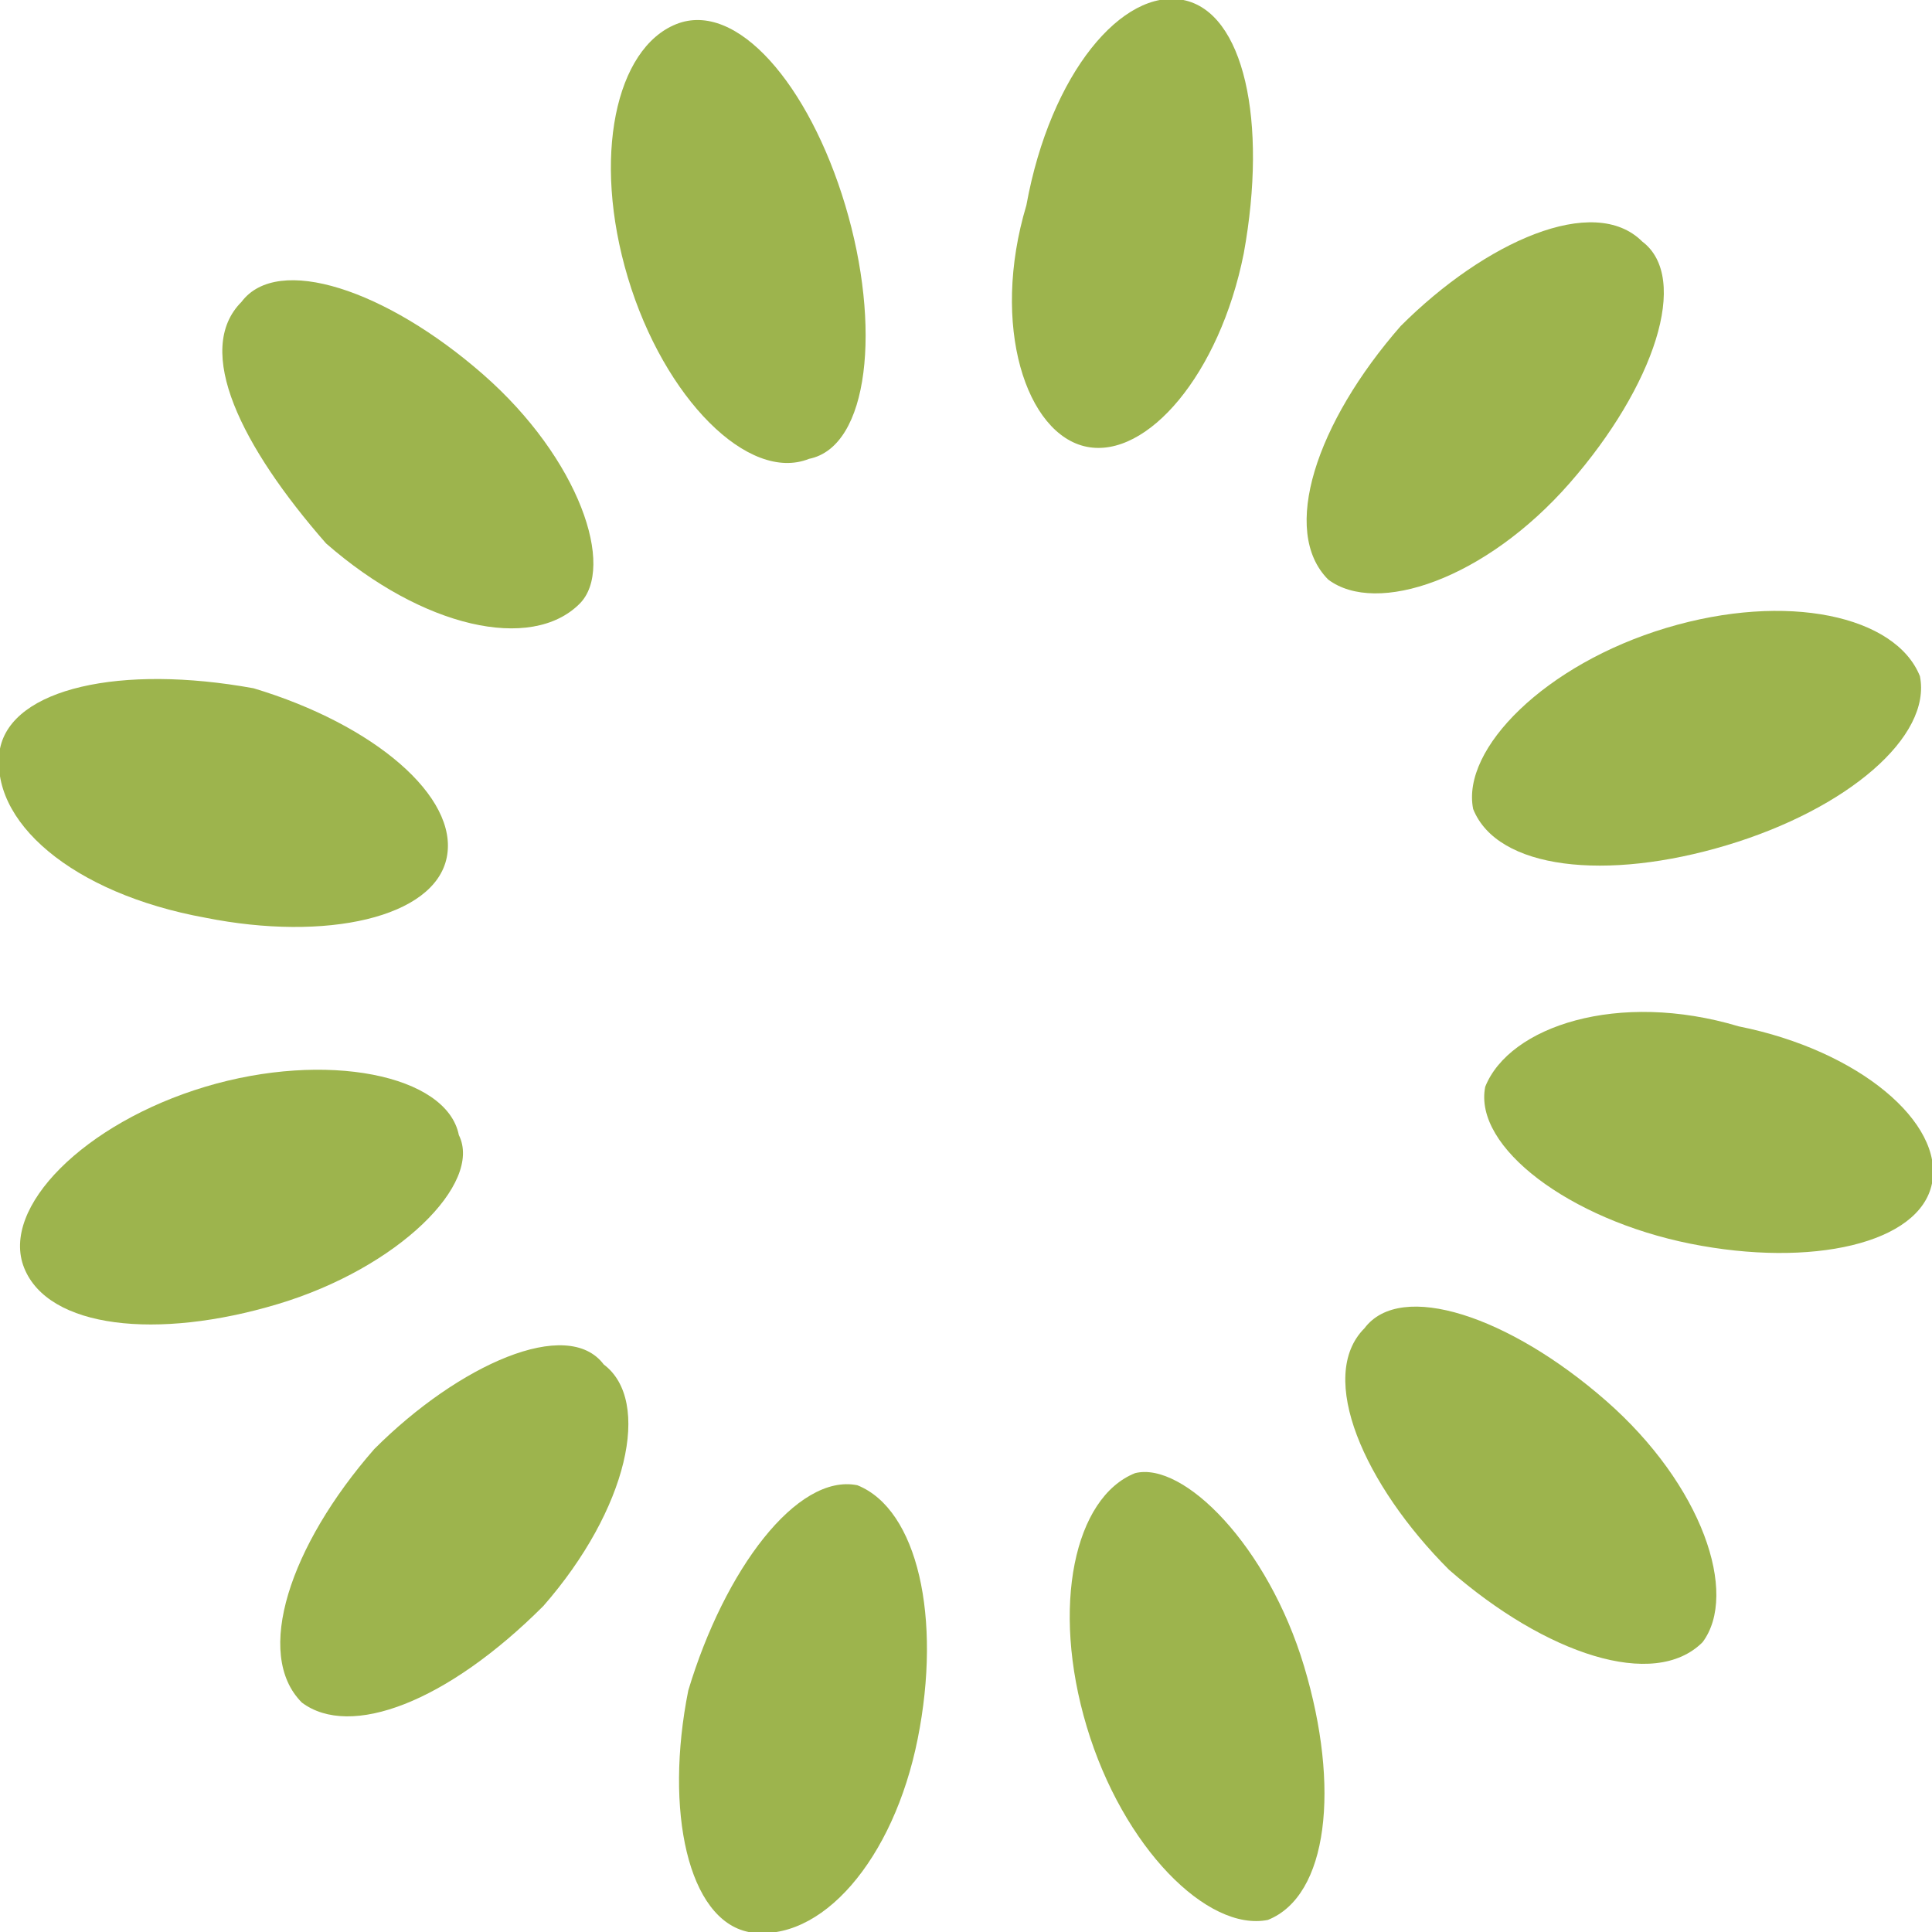 <?xml version="1.0" encoding="UTF-8"?>
<!DOCTYPE svg PUBLIC "-//W3C//DTD SVG 1.1//EN" "http://www.w3.org/Graphics/SVG/1.1/DTD/svg11.dtd">
<!-- Creator: CorelDRAW 2020 (64-Bit) -->
<svg xmlns="http://www.w3.org/2000/svg" xml:space="preserve" width="60px" height="60px" version="1.1" style="shape-rendering:geometricPrecision; text-rendering:geometricPrecision; image-rendering:optimizeQuality; fill-rule:evenodd; clip-rule:evenodd"
viewBox="0 0 1.6 1.6"
             xmlns:xlink="http://www.w3.org/1999/xlink"
             xmlns:xodm="http://www.corel.com/coreldraw/odm/2003">
 <defs>
  <style type="text/css">
   <![CDATA[
    .fil0 {fill:#9DB44D;fill-rule:nonzero}
   ]]>
  </style>
 </defs>
 <g id="Layer_x0020_1">
  <g id="spinner.svg">
   <g>
     <path class="fil0" d="M1.05 1.59l0 0c-0.05,0.01 -0.12,-0.06 -0.15,-0.16l0 0c-0.03,-0.1 -0.01,-0.19 0.04,-0.21l0 0c0.04,-0.01 0.11,0.06 0.14,0.16l0 0c0.03,0.1 0.02,0.19 -0.03,0.21z">
          <animate attributeName="opacity" values="1;0" keyTimes="0;1" dur="1s" begin="-0.917s" repeatCount="indefinite"/>
     </path>
    </g>
    <g>
      <path class="fil0" d="M0.62 1.6l0 0c-0.05,-0.01 -0.07,-0.1 -0.05,-0.2l0 0c0.03,-0.1 0.09,-0.18 0.14,-0.17l0 0c0.05,0.02 0.07,0.11 0.05,0.21l0 0c-0.02,0.1 -0.08,0.17 -0.14,0.16z">
            <animate attributeName="opacity" values="1;0" keyTimes="0;1" dur="1s" begin="-0.833s" repeatCount="indefinite"/>
      </path>
     </g>
     <g>
       <path class="fil0" d="M0.25 1.41l0 0c-0.04,-0.04 -0.01,-0.13 0.06,-0.21l0 0c0.07,-0.07 0.16,-0.11 0.19,-0.07l0 0c0.04,0.03 0.02,0.12 -0.05,0.2l0 0c-0.08,0.08 -0.16,0.11 -0.2,0.08z">
              <animate attributeName="opacity" values="1;0" keyTimes="0;1" dur="1s" begin="-0.75s" repeatCount="indefinite"/>
       </path>
      </g>
      <g>
        <path class="fil0" d="M0.02 1.05l0 0c-0.02,-0.05 0.05,-0.12 0.15,-0.15l0 0c0.1,-0.03 0.2,-0.01 0.21,0.04l0 0c0.02,0.04 -0.05,0.11 -0.15,0.14l0 0c-0.1,0.03 -0.19,0.02 -0.21,-0.03z">
                <animate attributeName="opacity" values="1;0" keyTimes="0;1" dur="1s" begin="-0.667s" repeatCount="indefinite"/>
        </path>
       </g>
       <g>
         <path class="fil0" d="M0 0.62l0 0c0.01,-0.05 0.1,-0.07 0.21,-0.05l0 0c0.1,0.03 0.17,0.09 0.16,0.14l0 0c-0.01,0.05 -0.1,0.07 -0.2,0.05l0 0c-0.11,-0.02 -0.18,-0.08 -0.17,-0.14z">
                  <animate attributeName="opacity" values="1;0" keyTimes="0;1" dur="1s" begin="-0.583s" repeatCount="indefinite"/>
         </path>
        </g>
        <g>
          <path class="fil0" d="M0.2 0.25l0 0c0.03,-0.04 0.12,-0.01 0.2,0.06l0 0c0.08,0.07 0.11,0.16 0.08,0.19l0 0c-0.04,0.04 -0.13,0.02 -0.21,-0.05l0 0c-0.07,-0.08 -0.11,-0.16 -0.07,-0.2z">
                    <animate attributeName="opacity" values="1;0" keyTimes="0;1" dur="1s" begin="-0.5s" repeatCount="indefinite"/>
          </path>
         </g>
         <g>
           <path class="fil0" d="M0.56 0.02l0 0c0.05,-0.02 0.11,0.05 0.14,0.15l0 0c0.03,0.1 0.02,0.2 -0.03,0.21l0 0c-0.05,0.02 -0.12,-0.05 -0.15,-0.15l0 0c-0.03,-0.1 -0.01,-0.19 0.04,-0.21z">
                      <animate attributeName="opacity" values="1;0" keyTimes="0;1" dur="1s" begin="-0.417s" repeatCount="indefinite"/>
           </path>
          </g>
          <g>
            <path class="fil0" d="M0.98 0l0 0c0.05,0.01 0.07,0.1 0.05,0.21l0 0c-0.02,0.1 -0.08,0.17 -0.13,0.16l0 0c-0.05,-0.01 -0.08,-0.1 -0.05,-0.2l0 0c0.02,-0.11 0.08,-0.18 0.13,-0.17z">
                        <animate attributeName="opacity" values="1;0" keyTimes="0;1" dur="1s" begin="-0.333s" repeatCount="indefinite"/>
            </path>
           </g>
           <g>
             <path class="fil0" d="M1.36 0.2l0 0c0.04,0.03 0.01,0.12 -0.06,0.2l0 0c-0.07,0.08 -0.16,0.11 -0.2,0.08l0 0c-0.04,-0.04 -0.01,-0.13 0.06,-0.21l0 0c0.07,-0.07 0.16,-0.11 0.2,-0.07z">
                          <animate attributeName="opacity" values="1;0" keyTimes="0;1" dur="1s" begin="-0.25s" repeatCount="indefinite"/>
             </path>
            </g>
            <g>
              <path class="fil0" d="M1.59 0.56l0 0c0.01,0.05 -0.06,0.11 -0.16,0.14l0 0c-0.1,0.03 -0.19,0.02 -0.21,-0.03l0 0c-0.01,-0.05 0.06,-0.12 0.16,-0.15l0 0c0.1,-0.03 0.19,-0.01 0.21,0.04z">
                            <animate attributeName="opacity" values="1;0" keyTimes="0;1" dur="1s" begin="-0.167s" repeatCount="indefinite"/>
              </path>
             </g>
             <g>
               <path class="fil0" d="M1.6 0.98l0 0c-0.01,0.05 -0.1,0.07 -0.2,0.05l0 0c-0.1,-0.02 -0.18,-0.08 -0.17,-0.13l0 0c0.02,-0.05 0.11,-0.08 0.21,-0.05l0 0c0.1,0.02 0.17,0.08 0.16,0.13z">
                              <animate attributeName="opacity" values="1;0" keyTimes="0;1" dur="1s" begin="-0.083s" repeatCount="indefinite"/>
               </path>
              </g>
              <g>
                <path class="fil0" d="M1.41 1.36l0 0c-0.04,0.04 -0.13,0.01 -0.21,-0.06l0 0c-0.07,-0.07 -0.11,-0.16 -0.07,-0.2l0 0c0.03,-0.04 0.12,-0.01 0.2,0.06l0 0c0.08,0.07 0.11,0.16 0.08,0.2z">
                                <animate attributeName="opacity" values="1;0" keyTimes="0;1" dur="1s" begin="0s" repeatCount="indefinite"/>
                </path>
               </g>
              </g>
             </g>
</svg>
